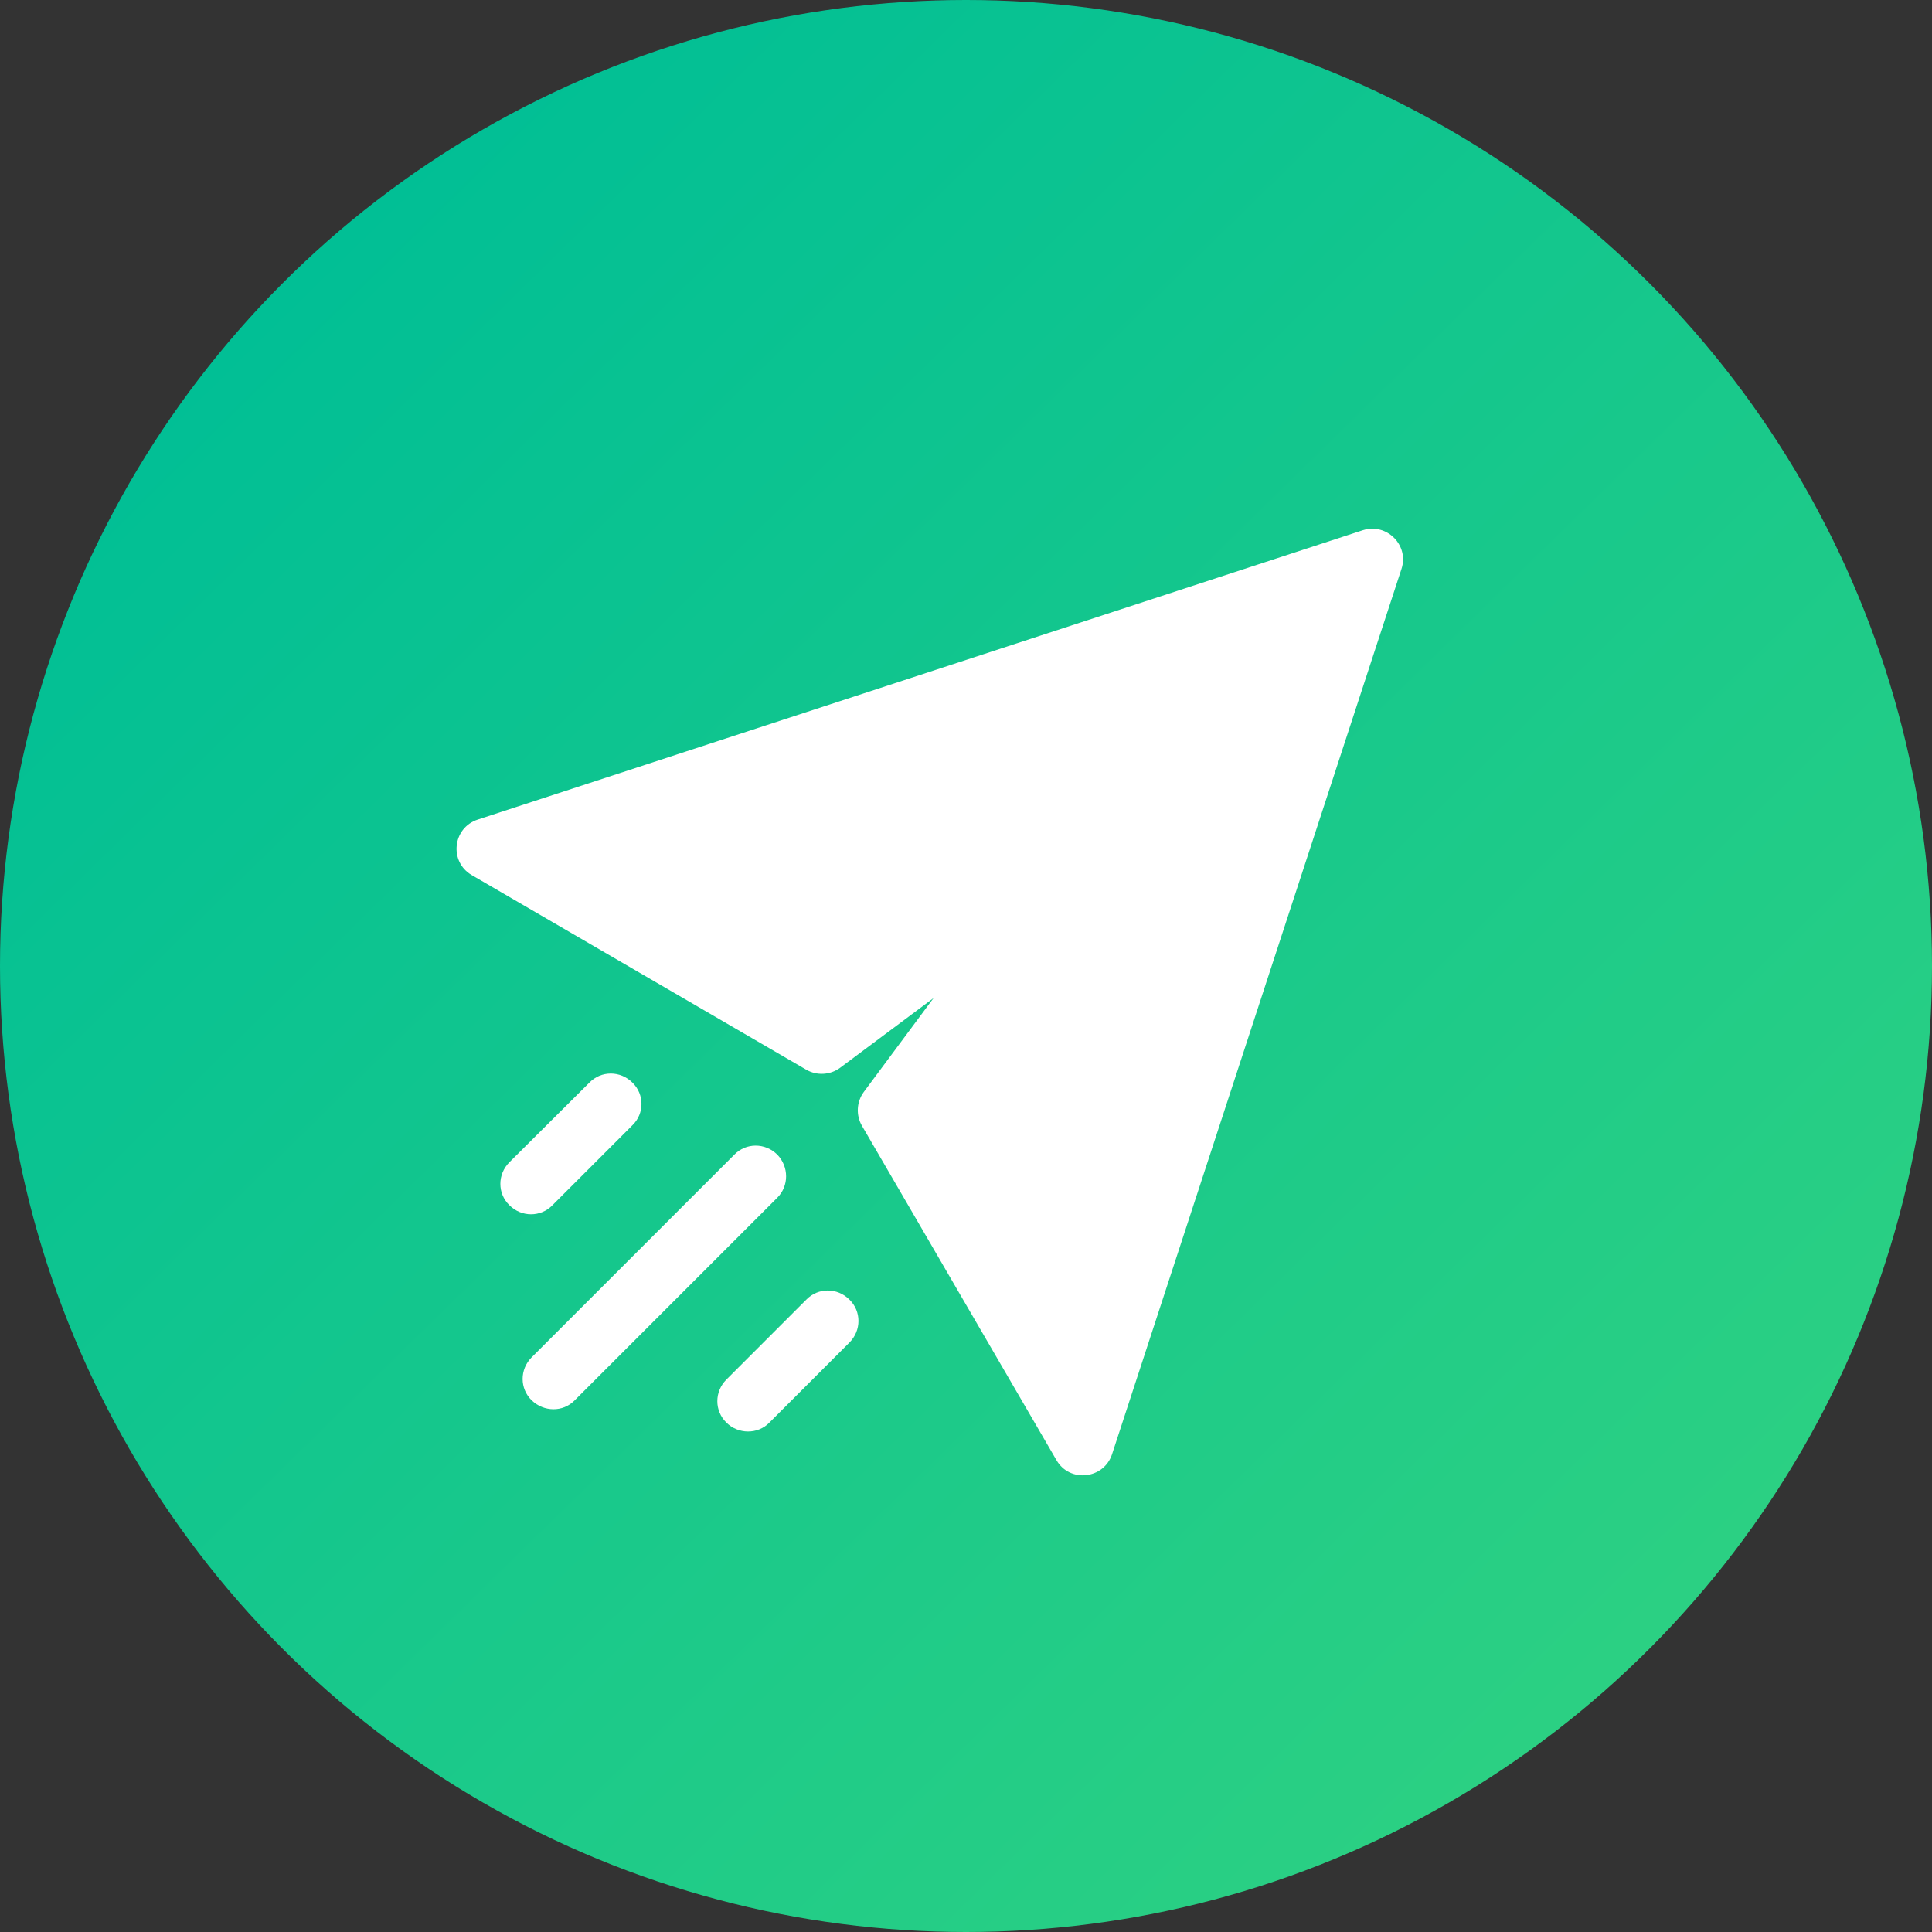 <?xml version="1.0" encoding="utf-8"?>
<!-- Generator: Adobe Illustrator 25.0.1, SVG Export Plug-In . SVG Version: 6.00 Build 0)  -->
<svg version="1.1" id="Layer_1" xmlns="http://www.w3.org/2000/svg" xmlns:xlink="http://www.w3.org/1999/xlink" x="0px" y="0px"
	 viewBox="0 0 512 512" style="enable-background:new 0 0 512 512;" xml:space="preserve">
<rect x="0" y="0" width="512" height="512" fill="#333333" stroke="none"/>
<style type="text/css">
	.st0{fill:url(#SVGID_1_);}
	.st1{fill:#FFFFFF;}
</style>
<g>
	
		<linearGradient id="SVGID_1_" gradientUnits="userSpaceOnUse" x1="77.268" y1="438.379" x2="432.287" y2="76.115" gradientTransform="matrix(1 0 0 -1 0 512)">
		<stop  offset="0" style="stop-color:#01BF95"/>
		<stop  offset="1" style="stop-color:#2BD083"/>
	</linearGradient>
	<circle class="st0" cx="256" cy="256" r="256"/>
	<path class="st1" d="M225.1,344.4c-3.2-3.2-8.3-3.2-11.4,0l-21.2,21.2c-3.2,3.2-3.2,8.3,0,11.4c3.1,3.1,8.3,3.2,11.4,0l21.2-21.2
		C228.3,352.6,228.3,347.5,225.1,344.4L225.1,344.4z M167.6,286.9c-3.2-3.2-8.3-3.2-11.4,0L135,308c-3.2,3.2-3.2,8.3,0,11.4
		c3.2,3.2,8.3,3.2,11.4,0l21.2-21.2C170.8,295.1,170.8,290,167.6,286.9L167.6,286.9z M206,306c-3.2-3.2-8.3-3.2-11.4,0l-53.7,53.7
		c-3.2,3.2-3.2,8.3,0,11.4s8.3,3.2,11.4,0l53.7-53.7C209.1,314.3,209.1,309.2,206,306z M371.4,150.8l-76.7,234.6
		c-2.2,6.6-11.2,7.6-14.7,1.6l-51.6-88.7c-1.6-2.8-1.4-6.3,0.5-8.9l18.5-24.9L222.6,283c-2.6,1.9-6.1,2.1-8.9,0.5L125,231.9
		c-6-3.5-5.1-12.5,1.6-14.7l234.6-76.7C367.5,138.5,373.5,144.5,371.4,150.8L371.4,150.8z"/>
</g>
</svg>
